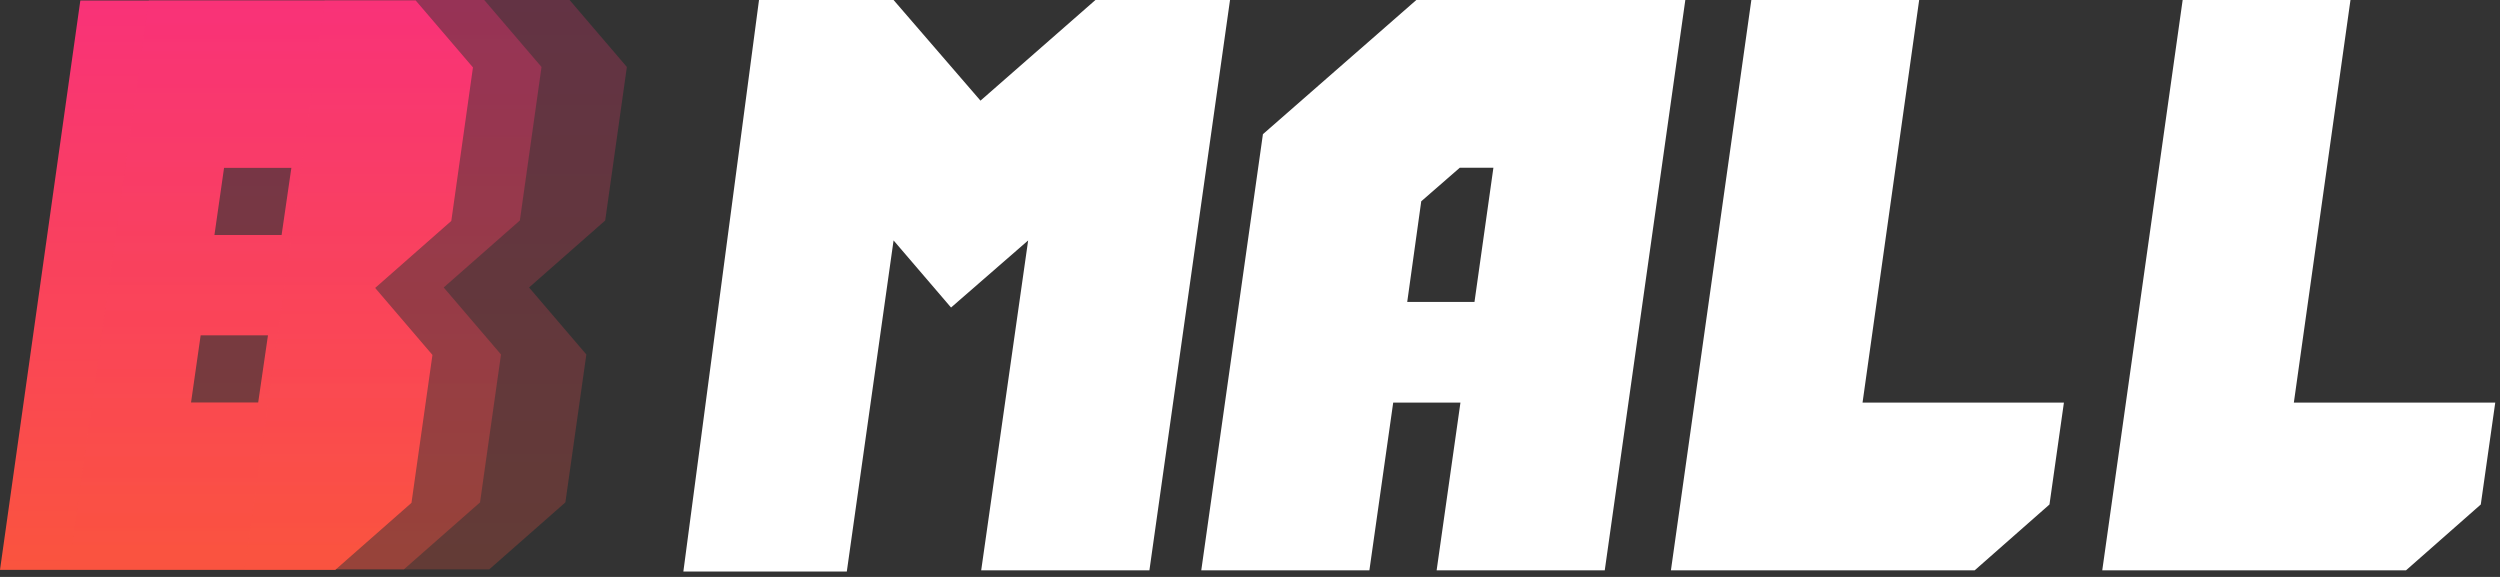 <svg width="390" height="90" viewBox="0 0 390 90" fill="none" xmlns="http://www.w3.org/2000/svg">
<rect x="0" y="0" width="390" height="90" fill="#333333" stroke="none"/>
<path d="M73.786 10.521L64.846 0.071H12.533L0 88.895H52.313L64.191 78.445L67.462 55.369L58.525 44.919L70.403 34.468L73.782 10.521H73.786ZM40.278 62.782H29.802L31.303 52.31H41.802L40.278 62.782ZM43.929 36.657H33.453L34.954 26.184H45.453L43.929 36.657Z" fill="url(#paint0_linear_1236_2911)"/>
<path opacity="0.34" d="M84.482 10.45L75.542 0H23.229L10.696 88.824H63.009L74.887 78.373L78.158 55.297L69.221 44.847L81.1 34.397L84.479 10.45H84.482Z" fill="url(#paint1_linear_1236_2911)"/>
<path opacity="0.24" d="M97.795 10.45L88.855 0H50.663L38.13 88.824H76.322L88.2 78.373L91.471 55.297L82.534 44.847L94.412 34.397L97.792 10.45H97.795Z" fill="url(#paint2_linear_1236_2911)"/>
<path d="M118.405 0L106.605 89.155H120.369H132.103L139.397 37.507L148.363 47.973L160.392 37.507L153.066 88.97H179.308L191.883 0H170.888L152.957 15.701L139.397 0H118.405Z" fill="white"/>
<path d="M220.946 0L197.015 20.933L187.398 88.969H213.625L217.34 62.802H227.83L224.115 88.969H250.342L262.91 0H220.946ZM230.017 47.104H219.527L221.714 31.402L227.724 26.168H232.971L230.02 47.1L230.017 47.104Z" fill="white"/>
<path d="M273.21 0L260.664 88.969H308.053L319.718 78.701L321.971 62.803H290.557L299.391 0H273.21Z" fill="white"/>
<path d="M340.495 0L327.952 88.969H375.34L387.002 78.701L389.259 62.803H357.841L366.675 0H340.495Z" fill="white"/>
<defs>
<linearGradient id="paint0_linear_1236_2911" x1="36.893" y1="0.071" x2="36.893" y2="88.895" gradientUnits="userSpaceOnUse">
<stop stop-color="#F93278"/>
<stop offset="1" stop-color="#FA543E"/>
</linearGradient>
<linearGradient id="paint1_linear_1236_2911" x1="49.643" y1="2.169" x2="49.643" y2="90.993" gradientUnits="userSpaceOnUse">
<stop stop-color="#F93278"/>
<stop offset="1" stop-color="#FA543E"/>
</linearGradient>
<linearGradient id="paint2_linear_1236_2911" x1="60.902" y1="0" x2="60.902" y2="88.824" gradientUnits="userSpaceOnUse">
<stop stop-color="#F93278"/>
<stop offset="1" stop-color="#FA543E"/>
</linearGradient>
</defs>
</svg>
